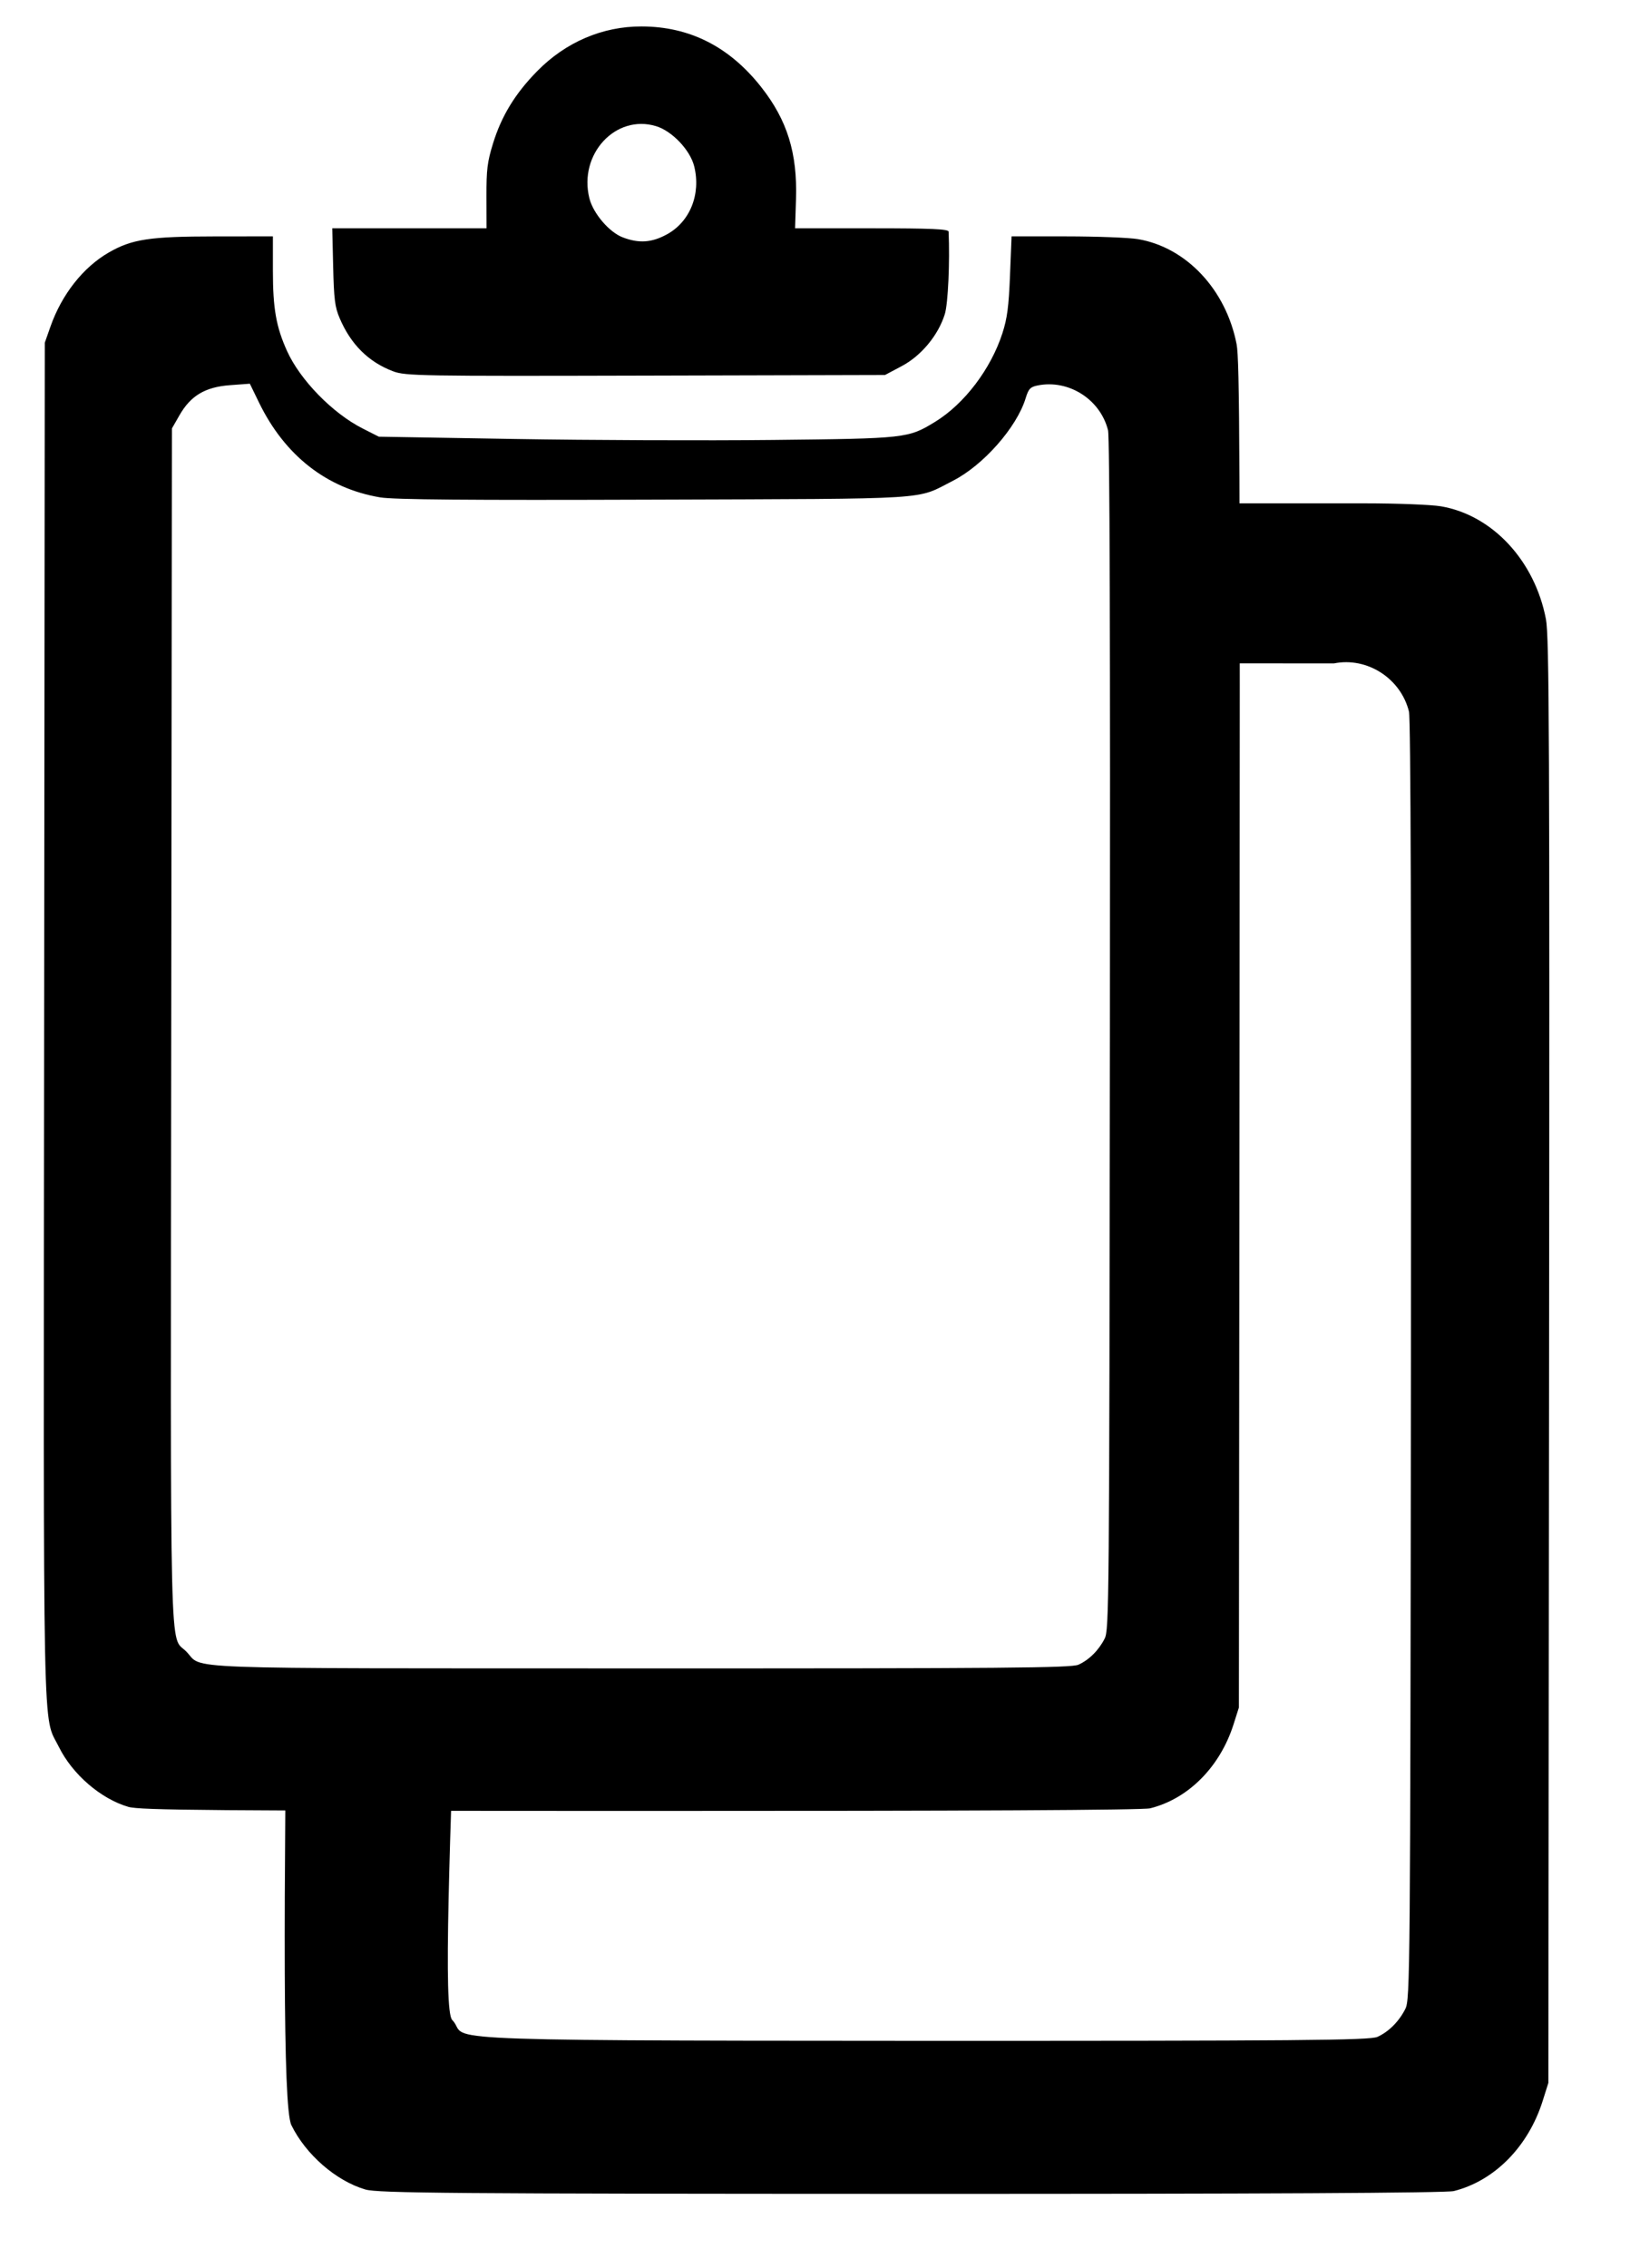 <?xml version="1.0" encoding="UTF-8" standalone="no"?>
<svg
   width="92"
   height="128"
   viewBox="0 0 254 256.419"
   version="1.1"
   id="svg1"
   xml:space="preserve"
   fill="currentColor"
   sodipodi:docname="stacked_clipboard.svg"
   inkscape:version="1.3.2 (091e20e, 2023-11-25, custom)"
   xmlns:inkscape="http://www.inkscape.org/namespaces/inkscape"
   xmlns:sodipodi="http://sodipodi.sourceforge.net/DTD/sodipodi-0.dtd"
   xmlns="http://www.w3.org/2000/svg"
   xmlns:svg="http://www.w3.org/2000/svg"><sodipodi:namedview
   id="namedview1"
   pagecolor="#ffffff"
   bordercolor="#000000"
   borderopacity="0.25"
   inkscape:showpageshadow="2"
   inkscape:pageopacity="0.0"
   inkscape:pagecheckerboard="0"
   inkscape:deskcolor="#d1d1d1"
   inkscape:zoom="6.3515625"
   inkscape:cx="14.642066"
   inkscape:cy="67.778598"
   inkscape:window-width="1920"
   inkscape:window-height="1009"
   inkscape:window-x="1912"
   inkscape:window-y="-4"
   inkscape:window-maximized="1"
   inkscape:current-layer="layer1" />
  <defs
   id="defs1"><inkscape:path-effect
     effect="powerclip"
     id="path-effect1"
     is_visible="true"
     lpeversion="1"
     inverse="true"
     flatten="false"
     hide_clip="false"
     message="Use fill-rule evenodd on &lt;b&gt;fill and stroke&lt;/b&gt; dialog if no flatten result after convert clip to paths." /><inkscape:path-effect
     effect="powerclip"
     id="path-effect4"
     is_visible="true"
     lpeversion="1"
     inverse="true"
     flatten="false"
     hide_clip="false"
     message="Use fill-rule evenodd on &lt;b&gt;fill and stroke&lt;/b&gt; dialog if no flatten result after convert clip to paths." /><clipPath
     clipPathUnits="userSpaceOnUse"
     id="clipPath1"><rect
       style="display:none;fill:#000000;stroke-width:2.761"
       id="rect1"
       width="99.959"
       height="126.316"
       x="-14.242"
       y="6.489"
       d="M -14.242,6.489 H 85.717 V 132.805 h -99.959 z" /><path
       id="lpe_path-effect1"
       style="display:block;fill:#000000;stroke-width:2.761"
       class="powerclip"
       d="M -5.6,14.68 H 130.397 V 179.439 H -5.6 Z M -14.242,6.489 V 132.805 H 85.717 V 6.489 Z" /></clipPath></defs>
  <g
   id="layer1">
    <!-- Original Clipboard -->
    <path
   d="M 20.003,233.032 C 15.716,231.789 11.283,227.964 9.173,223.689 6.604,218.485 6.767,226.524 6.879,110.308 L 6.98,4.909 7.865,2.392 c 1.761,-5.006 5.1,-9.244 9.096,-11.544 3.602,-2.073 6.37,-2.492 16.532,-2.5 l 9.032,-0.008 v 5.364 c 0,5.881 0.509,8.76 2.213,12.518 2.047,4.513 7.094,9.681 11.771,12.051 l 2.525,1.28 21.171,0.356 c 11.644,0.196 29.737,0.264 40.206,0.152 20.829,-0.223 21.112,-0.255 25.319,-2.833 4.55,-2.788 8.684,-8.237 10.48,-13.812 0.746,-2.317 0.982,-4.118 1.177,-8.987 l 0.244,-6.089 8.583,0.003 c 4.721,0.002 9.719,0.194 11.108,0.428 7.537,1.269 13.734,7.872 15.378,16.384 0.482,2.497 0.547,17.647 0.458,107.653 l -0.103,104.747 -0.833,2.621 c -2.108,6.63 -7.047,11.6 -13.001,13.082 -1.12,0.279 -28.33,0.418 -79.397,0.407 -67.133,-0.014 -77.982,-0.101 -79.82,-0.635 z M 168.052,210.882 c 1.662,-0.75 3.165,-2.246 4.085,-4.068 0.691,-1.368 0.721,-4.889 0.818,-94.055 0.066,-61.191 -0.032,-93.166 -0.291,-94.202 -1.203,-4.825 -6.14,-7.965 -10.98,-6.985 -1.139,0.231 -1.413,0.524 -1.863,1.998 -1.383,4.525 -6.592,10.435 -11.326,12.85 -5.909,3.014 -2.35,2.789 -46.536,2.942 C 72.872,29.462 61.357,29.366 59.229,29.007 50.913,27.604 44.378,22.488 40.363,14.238 l -1.431,-2.941 -3.094,0.229 c -3.862,0.286 -6.121,1.631 -7.87,4.685 l -1.176,2.053 -0.106,92.935 c -0.117,102.704 -0.304,94.923 2.345,97.633 2.772,2.835 -3.359,2.607 70.648,2.626 56.928,0.014 67.258,-0.073 68.374,-0.576 z M 61.287,9.375 C 57.433,7.929 54.656,5.171 52.916,1.062 52.188,-0.655 52.036,-1.874 51.916,-6.94 L 51.775,-12.917 H 63.796 75.818 l -0.013,-4.928 c -0.012,-4.24 0.131,-5.397 1.02,-8.284 1.32,-4.287 3.45,-7.775 6.88,-11.268 4.448,-4.53 10.18,-6.984 16.278,-6.969 7.489,0.018 13.673,3.15 18.622,9.43 4.072,5.167 5.663,10.285 5.435,17.482 l -0.144,4.537 h 11.951 c 9.29,0 11.957,0.117 11.974,0.524 0.208,4.756 -0.088,11.215 -0.588,12.839 -1.009,3.275 -3.661,6.485 -6.688,8.094 l -2.636,1.401 -37.301,0.095 c -35.101,0.09 -37.42,0.051 -39.321,-0.662 z m 42.64,-21.348 c 3.599,-1.97 5.321,-6.261 4.251,-10.595 -0.626,-2.536 -3.449,-5.508 -5.951,-6.265 -6.299,-1.904 -12.097,4.372 -10.384,11.24 0.587,2.353 3.083,5.28 5.191,6.086 2.529,0.968 4.518,0.833 6.892,-0.466 z"
   id="path1"
   sodipodi:nodetypes="csscssccssscscsssccssscsscccssccscsccscsscsssscsscccccsssccsccscccccssssc"
   style="stroke-width:1.526" />

    <!-- Stacked Clipboard (Duplicated and shifted) -->
    <g
   transform="matrix(1.564,0,0,1.702,51.823,0.349)"
   id="g1"> <!-- Adjust this translation to stack as needed -->
      <path
   d="m 0.651,20.702 93.565,8.95 m -0.922,-2.152 c 0.508,-1.462 0.577,0.478 0.494,-2.595 m -1.844,-5.225 1.703,0.001 13.376,0.002 c 3.215,0.001 6.62,0.123 7.566,0.27 5.133,0.8 9.354,4.966 10.474,10.335 0.328,1.575 0.372,11.132 0.312,67.91 l -0.07,66.077 -0.567,1.653 c -1.436,4.182 -4.8,7.318 -8.855,8.253 -0.763,0.176 -19.296,0.264 -54.078,0.257 -45.724,-0.009 -53.114,-0.064 -54.365,-0.4 l -3.2e-5,4.1e-4 c -2.92,-0.785 -5.939,-3.197 -7.376,-5.894 -1.75,-3.283 0.513,-74.13 0.589,-147.442 M 18.735,34.274 c -0.08,64.788 -4.451,122.534 -2.647,124.243 1.888,1.789 -4.789,1.9 45.617,1.912 38.773,0.009 45.81,-0.046 46.569,-0.363 1.132,-0.473 2.156,-1.417 2.782,-2.566 0.47,-0.863 0.491,-3.084 0.557,-59.332 0.045,-38.601 -0.022,-58.772 -0.198,-59.425 -0.82,-3.044 -4.182,-5.024 -7.478,-4.406"
   id="path2"
   sodipodi:nodetypes="cccccccssscsscccsccssssccc"
   clip-path="url(#clipPath1)"
   inkscape:path-effect="#path-effect1"
   inkscape:original-d="m 0.6510553,20.70219 93.5650027,8.9497 m -0.922086,-2.151534 c 0.50836,-1.46179 0.577484,0.477707 0.494268,-2.59539 m -1.844173,-5.225156 1.702711,0.0011 13.376162,0.002 c 3.21518,0.001 6.61969,0.12268 7.56558,0.27018 5.13337,0.80049 9.35421,4.96554 10.47386,10.33542 0.32843,1.57514 0.37233,11.131882 0.31199,67.910152 l -0.0702,66.077048 -0.56741,1.65315 c -1.43554,4.18242 -4.79975,7.31785 -8.85487,8.2527 -0.76315,0.17594 -19.295948,0.26392 -54.077722,0.25672 -45.724161,-0.009 -53.1135785,-0.0639 -54.3654504,-0.40027 l -3.2e-5,4.1e-4 c -2.919692,-0.78459 -5.939014,-3.19714 -7.376453,-5.89405 -1.749826,-3.28301 0.5125107,-74.130112 0.5888227,-147.442167 M 18.735453,34.273895 c -0.07998,64.788085 -4.451415,122.533775 -2.647167,124.243245 1.887705,1.78855 -4.789109,1.90023 45.617402,1.91192 38.773492,0.009 45.809682,-0.0459 46.569432,-0.36335 1.13211,-0.47302 2.15558,-1.41711 2.78208,-2.56626 0.47032,-0.8627 0.49117,-3.08411 0.55709,-59.332228 0.0452,-38.60107 -0.0219,-58.771742 -0.19788,-59.425152 -0.81954,-3.04355 -4.18178,-5.02449 -7.47838,-4.40604"
   transform="translate(-4.169,-2.299)" />
    </g>
  </g>
</svg>
